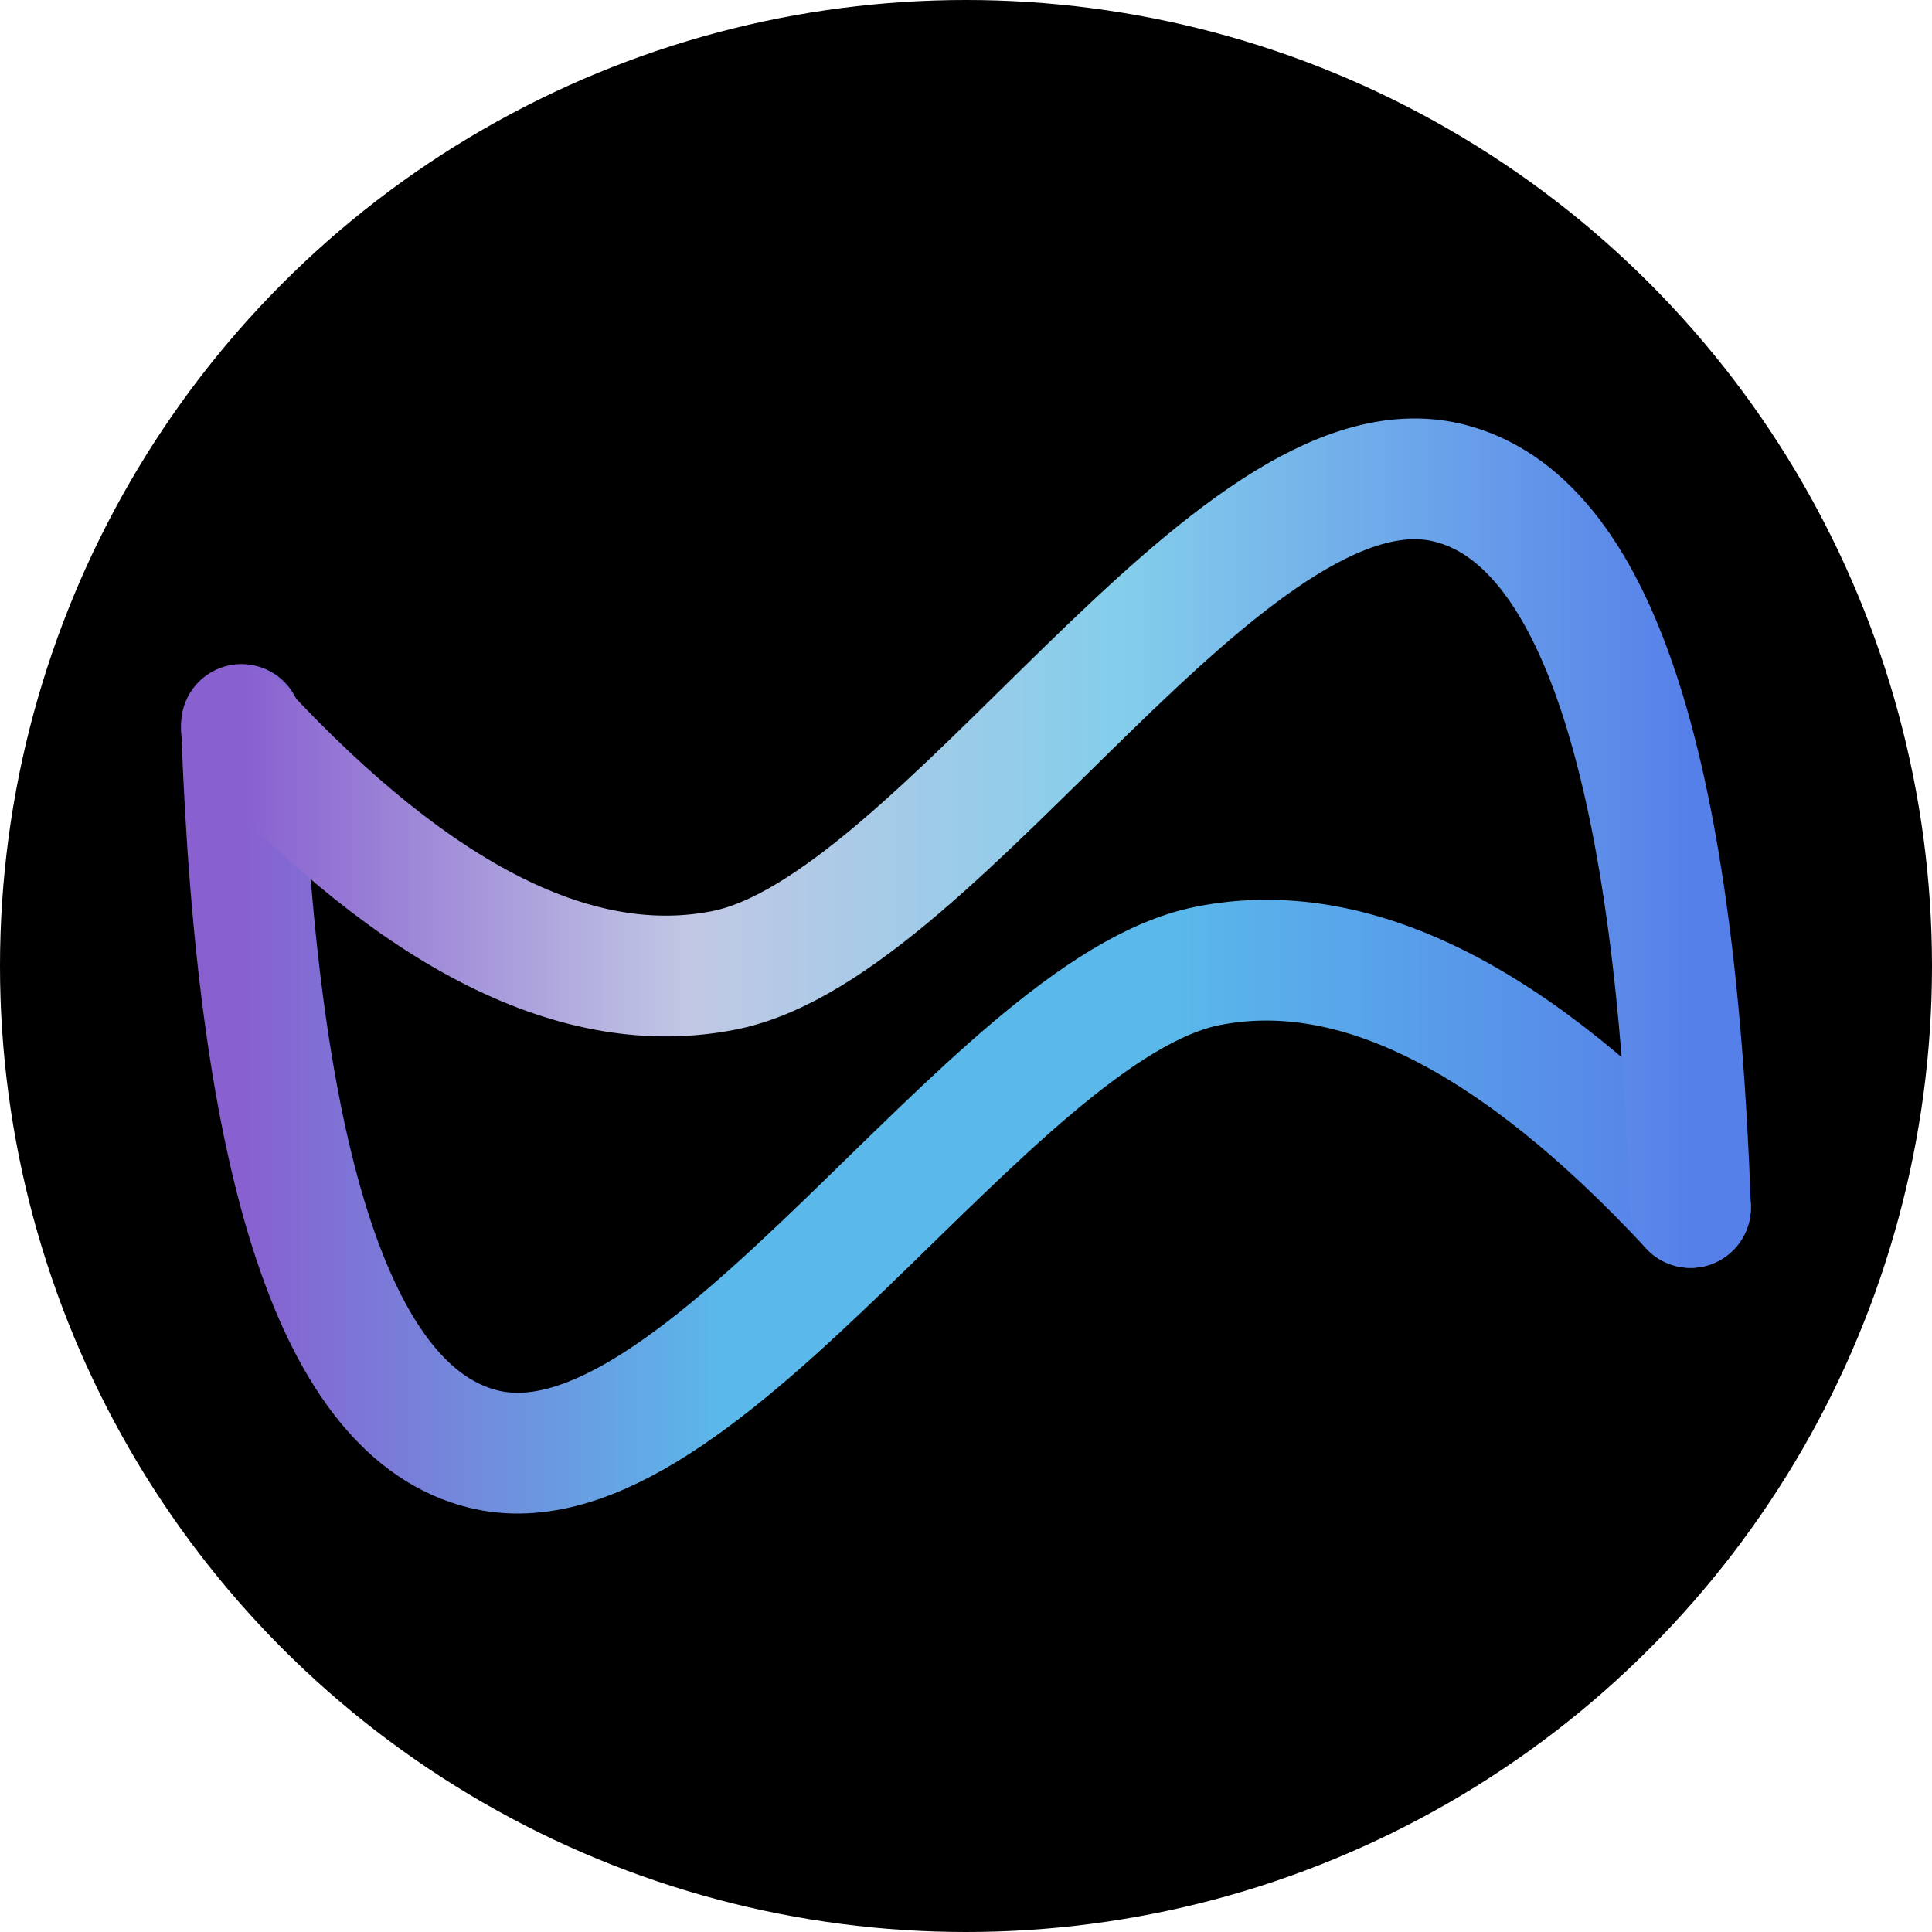 <?xml version="1.0" encoding="UTF-8"?>
<svg width="64px" height="64px" viewBox="0 0 64 64" version="1.1" xmlns="http://www.w3.org/2000/svg" xmlns:xlink="http://www.w3.org/1999/xlink">
    <!-- Generator: Sketch 49.3 (51167) - http://www.bohemiancoding.com/sketch -->
    <title>Logo</title>
    <desc>Created with Sketch.</desc>
    <defs>
        <linearGradient x1="100%" y1="50%" x2="-2.22044605e-14%" y2="50%" id="linearGradient-1">
            <stop stop-color="#5680E9" offset="0%"></stop>
            <stop stop-color="#5AB9EA" offset="36.1%"></stop>
            <stop stop-color="#5AB9EA" offset="66.515%"></stop>
            <stop stop-color="#8860D0" offset="100%"></stop>
        </linearGradient>
        <linearGradient x1="-2.22044605e-14%" y1="50%" x2="100%" y2="50%" id="linearGradient-2">
            <stop stop-color="#5680E9" offset="0%"></stop>
            <stop stop-color="#84CEEB" offset="39.548%"></stop>
            <stop stop-color="#C1C8E4" offset="68.974%"></stop>
            <stop stop-color="#8860D0" offset="100%"></stop>
        </linearGradient>
    </defs>
    <g id="Logo" stroke="none" stroke-width="1" fill="none" fill-rule="evenodd">
        <circle id="Oval-2" fill="#000000" cx="32" cy="32" r="32"></circle>
        <path d="M8,48.139 C8.521,33.342 11.188,25.342 16,24.139 C23.218,22.334 32.769,38.693 40,40.139 C44.82,41.103 50.154,38.436 56,32.139" id="Path-2" stroke="url(#linearGradient-1)" stroke-width="4" stroke-linecap="round" transform="translate(32, 36.069) scale(1, -1) translate(-32, -36.069) "></path>
        <path d="M8,40 C8.521,25.203 11.188,17.203 16,16 C23.218,14.195 32.769,30.694 40,32.14 C44.82,33.104 50.154,30.437 56,24.139" id="Path-2" stroke="url(#linearGradient-2)" stroke-width="4" stroke-linecap="round" transform="translate(32, 27.931) scale(-1, 1) translate(-32, -27.931) "></path>
    </g>
</svg>